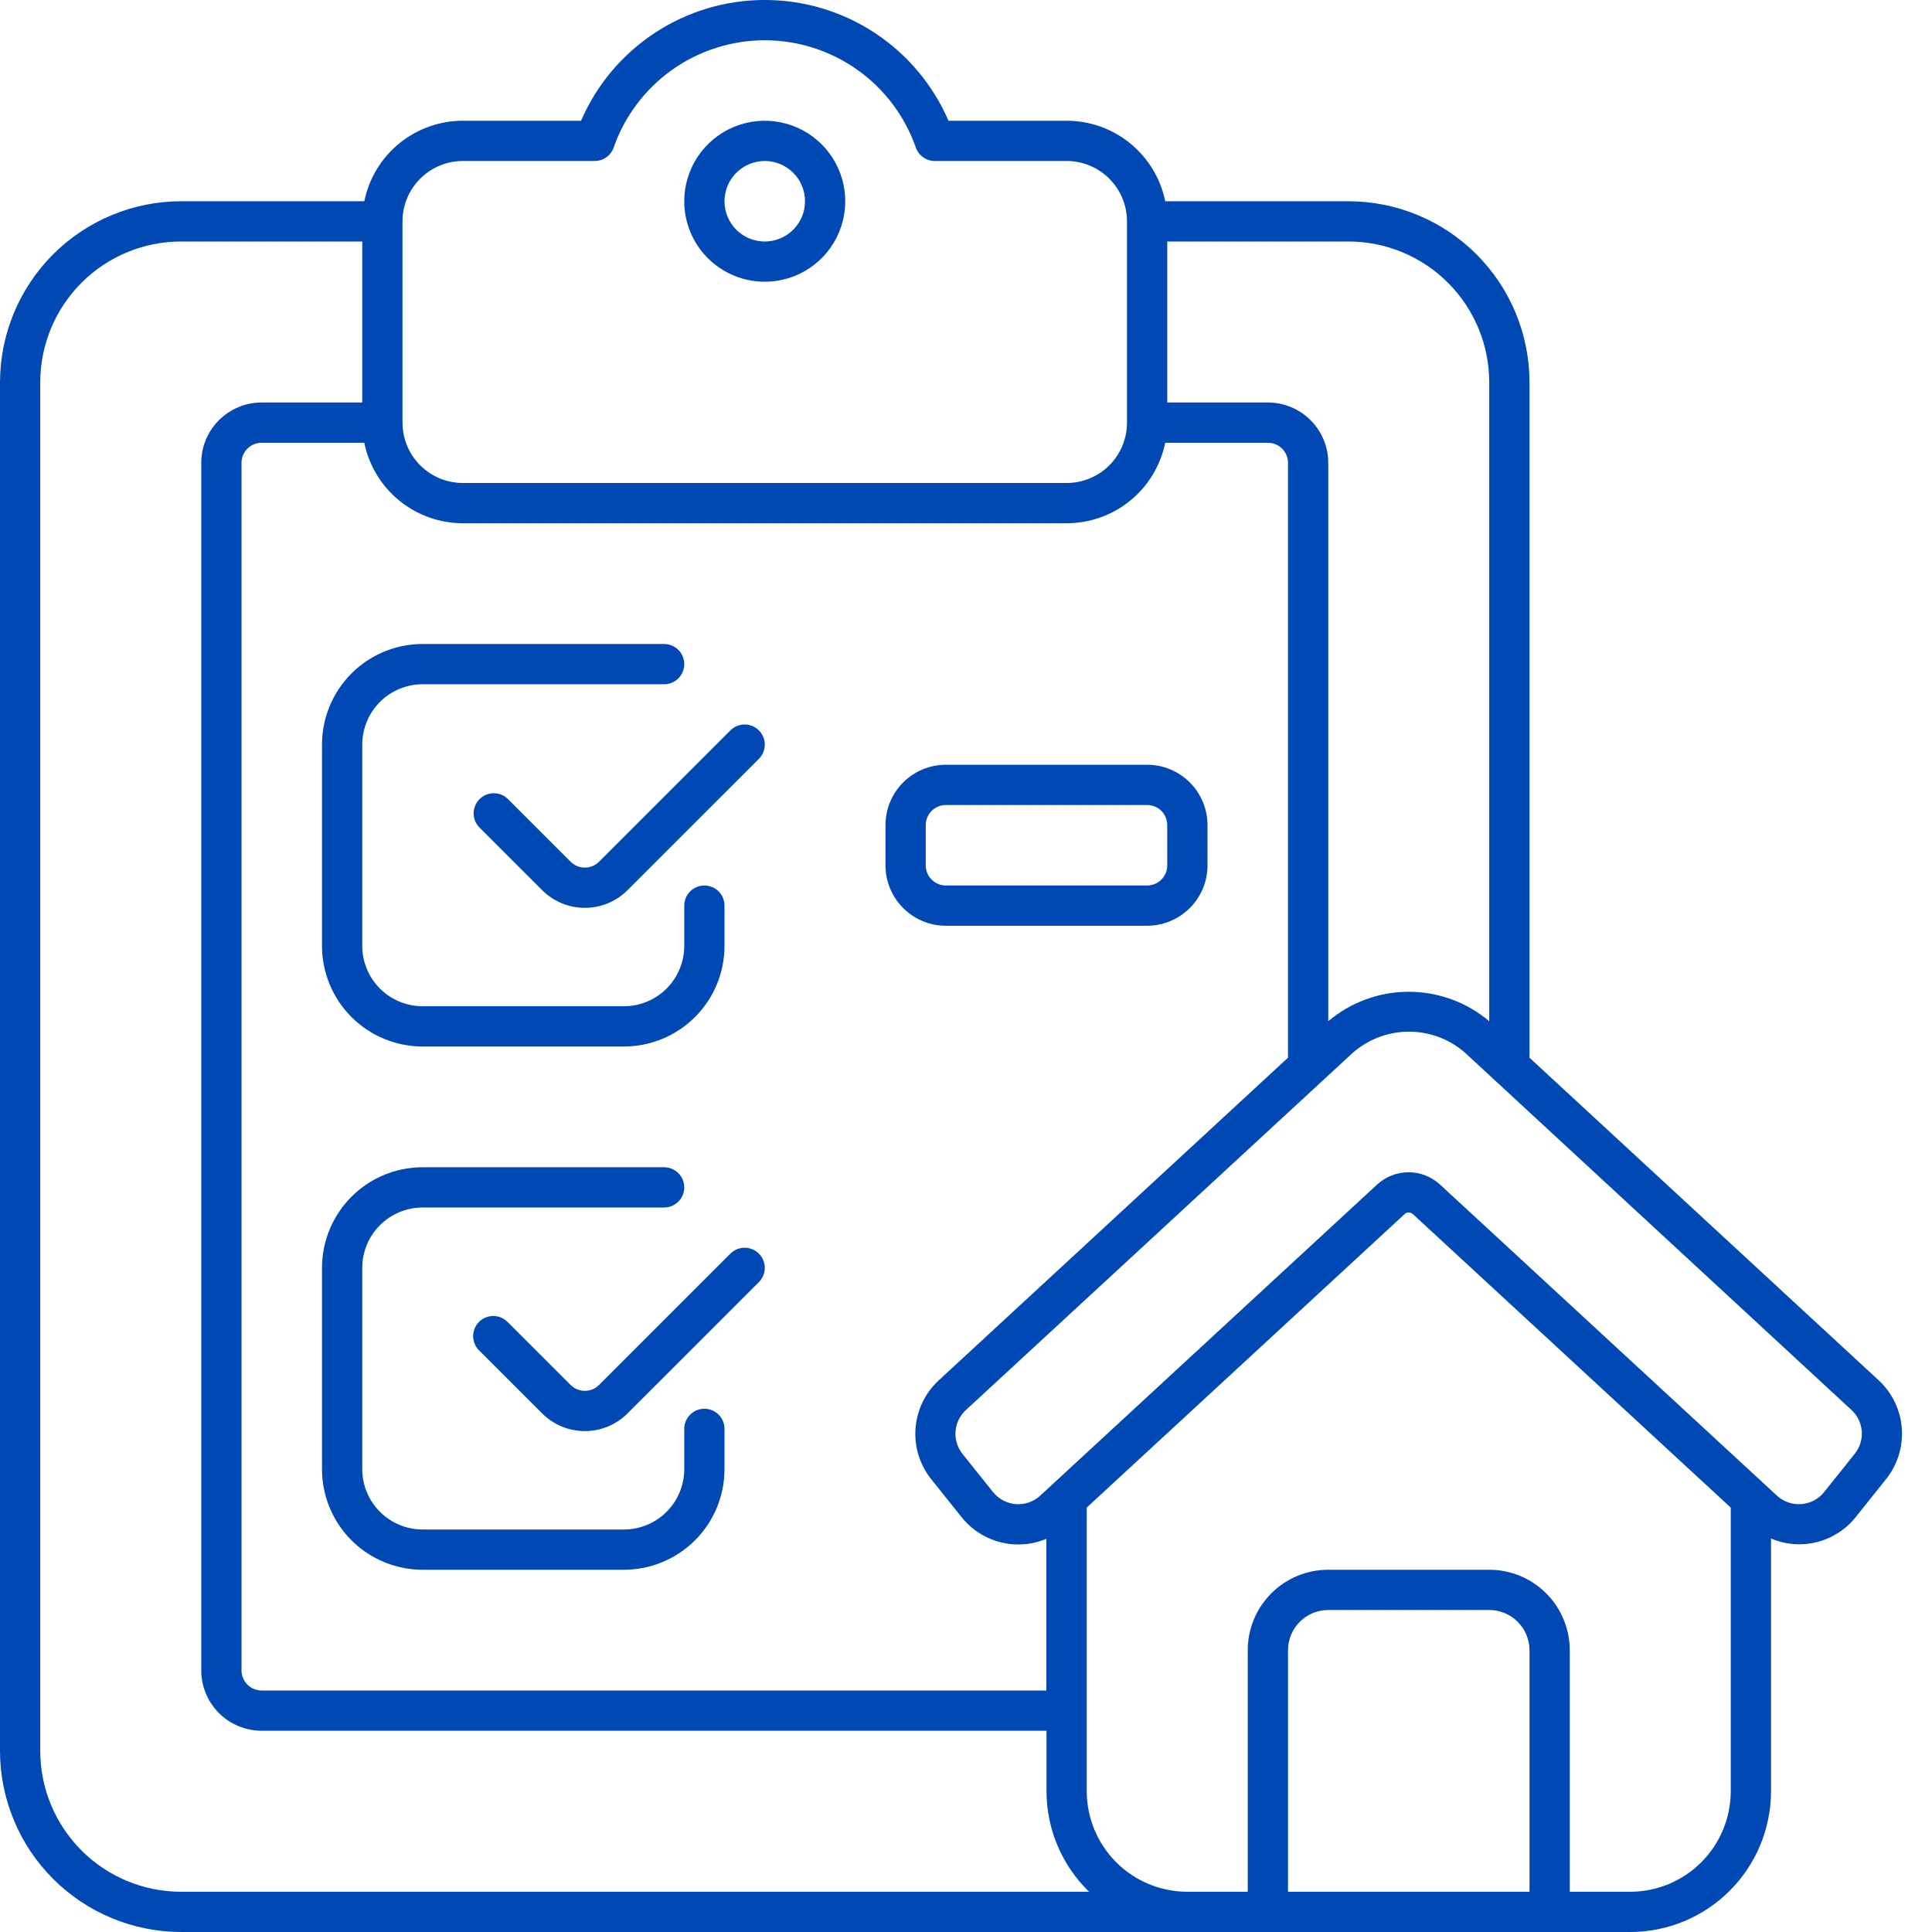 <svg width="100" height="100" viewBox="0 0 100 100" fill="none" xmlns="http://www.w3.org/2000/svg">
<g clip-path="url(#clip0_1907_6946)">
<path d="M21.875 54.167H32.292C33.673 54.167 34.998 53.618 35.975 52.641C36.952 51.664 37.5 50.34 37.5 48.958V46.875C37.5 46.599 37.391 46.334 37.195 46.138C37 45.943 36.735 45.833 36.459 45.833C36.182 45.833 35.917 45.943 35.722 46.138C35.527 46.334 35.417 46.599 35.417 46.875V48.958C35.417 49.787 35.088 50.582 34.502 51.168C33.916 51.754 33.121 52.083 32.292 52.083H21.875C21.047 52.083 20.252 51.754 19.666 51.168C19.08 50.582 18.75 49.787 18.75 48.958V38.542C18.75 37.713 19.08 36.918 19.666 36.332C20.252 35.746 21.047 35.417 21.875 35.417H34.375C34.652 35.417 34.916 35.307 35.112 35.111C35.307 34.916 35.417 34.651 35.417 34.375C35.417 34.099 35.307 33.834 35.112 33.638C34.916 33.443 34.652 33.333 34.375 33.333H21.875C20.494 33.333 19.169 33.882 18.192 34.859C17.216 35.836 16.667 37.16 16.667 38.542V48.958C16.667 50.34 17.216 51.664 18.192 52.641C19.169 53.618 20.494 54.167 21.875 54.167Z" fill="#0048B4"/>
<path d="M29.535 44.602L26.281 41.35C26.084 41.16 25.821 41.055 25.548 41.058C25.275 41.06 25.014 41.169 24.821 41.363C24.628 41.556 24.518 41.817 24.516 42.09C24.513 42.363 24.618 42.626 24.808 42.823L28.062 46.075C28.648 46.661 29.443 46.99 30.272 46.99C31.1 46.99 31.895 46.661 32.481 46.075L39.279 39.279C39.474 39.084 39.584 38.819 39.585 38.542C39.585 38.266 39.475 38.001 39.28 37.805C39.085 37.61 38.82 37.5 38.543 37.499C38.267 37.499 38.002 37.609 37.806 37.804L31.008 44.602C30.813 44.797 30.548 44.907 30.272 44.907C29.995 44.907 29.73 44.797 29.535 44.602Z" fill="#0048B4"/>
<path d="M21.875 81.25H32.292C33.673 81.25 34.998 80.701 35.975 79.725C36.952 78.748 37.5 77.423 37.5 76.042V73.958C37.5 73.682 37.391 73.417 37.195 73.222C37 73.026 36.735 72.917 36.459 72.917C36.182 72.917 35.917 73.026 35.722 73.222C35.527 73.417 35.417 73.682 35.417 73.958V76.042C35.417 76.87 35.088 77.665 34.502 78.251C33.916 78.837 33.121 79.167 32.292 79.167H21.875C21.047 79.167 20.252 78.837 19.666 78.251C19.08 77.665 18.75 76.87 18.75 76.042V65.625C18.75 64.796 19.08 64.001 19.666 63.415C20.252 62.829 21.047 62.5 21.875 62.5H34.375C34.652 62.5 34.916 62.39 35.112 62.195C35.307 61.999 35.417 61.735 35.417 61.458C35.417 61.182 35.307 60.917 35.112 60.722C34.916 60.526 34.652 60.417 34.375 60.417H21.875C20.494 60.417 19.169 60.965 18.192 61.942C17.216 62.919 16.667 64.244 16.667 65.625V76.042C16.667 77.423 17.216 78.748 18.192 79.725C19.169 80.701 20.494 81.25 21.875 81.25Z" fill="#0048B4"/>
<path d="M37.806 64.887L31.008 71.685C30.813 71.881 30.548 71.99 30.272 71.99C29.996 71.99 29.731 71.881 29.535 71.685L26.281 68.433C26.185 68.334 26.07 68.254 25.943 68.2C25.816 68.145 25.679 68.117 25.541 68.115C25.403 68.114 25.265 68.14 25.137 68.193C25.009 68.245 24.893 68.323 24.795 68.42C24.698 68.518 24.62 68.634 24.568 68.762C24.515 68.891 24.489 69.028 24.49 69.166C24.491 69.304 24.52 69.441 24.575 69.568C24.629 69.695 24.709 69.81 24.808 69.906L28.062 73.158C28.648 73.744 29.443 74.073 30.272 74.073C31.1 74.073 31.895 73.744 32.481 73.158L39.279 66.362C39.475 66.167 39.585 65.902 39.585 65.626C39.585 65.349 39.475 65.084 39.28 64.888C39.085 64.693 38.82 64.583 38.543 64.583C38.267 64.582 38.002 64.692 37.806 64.887Z" fill="#0048B4"/>
<path d="M48.958 47.917H59.375C60.203 47.917 60.998 47.587 61.584 47.001C62.17 46.415 62.5 45.62 62.5 44.792V42.708C62.5 41.88 62.17 41.085 61.584 40.498C60.998 39.913 60.203 39.583 59.375 39.583H48.958C48.129 39.583 47.334 39.913 46.748 40.498C46.162 41.085 45.833 41.88 45.833 42.708V44.792C45.833 45.62 46.162 46.415 46.748 47.001C47.334 47.587 48.129 47.917 48.958 47.917ZM47.916 42.708C47.916 42.432 48.026 42.167 48.221 41.972C48.417 41.776 48.682 41.667 48.958 41.667H59.375C59.651 41.667 59.916 41.776 60.111 41.972C60.307 42.167 60.416 42.432 60.416 42.708V44.792C60.416 45.068 60.307 45.333 60.111 45.528C59.916 45.724 59.651 45.833 59.375 45.833H48.958C48.682 45.833 48.417 45.724 48.221 45.528C48.026 45.333 47.916 45.068 47.916 44.792V42.708Z" fill="#0048B4"/>
<path d="M39.584 14.583C40.408 14.583 41.213 14.339 41.898 13.881C42.584 13.423 43.118 12.773 43.433 12.011C43.748 11.25 43.831 10.412 43.67 9.604C43.51 8.796 43.113 8.053 42.53 7.47C41.947 6.888 41.205 6.491 40.397 6.33C39.588 6.169 38.751 6.252 37.989 6.567C37.228 6.883 36.577 7.417 36.119 8.102C35.661 8.787 35.417 9.593 35.417 10.417C35.417 11.522 35.856 12.582 36.637 13.363C37.419 14.144 38.479 14.583 39.584 14.583ZM39.584 8.333C39.996 8.333 40.398 8.456 40.741 8.684C41.084 8.913 41.351 9.239 41.508 9.619C41.666 10 41.707 10.419 41.627 10.823C41.547 11.227 41.348 11.598 41.057 11.89C40.765 12.181 40.394 12.38 39.99 12.46C39.586 12.54 39.167 12.499 38.786 12.341C38.406 12.184 38.08 11.917 37.851 11.574C37.623 11.232 37.5 10.829 37.5 10.417C37.5 9.864 37.72 9.334 38.111 8.944C38.501 8.553 39.031 8.333 39.584 8.333Z" fill="#0048B4"/>
<path d="M9.375 100H84.375C86.309 100 88.163 99.232 89.531 97.864C90.898 96.497 91.667 94.642 91.667 92.708V79.633C92.416 79.952 93.249 80.018 94.038 79.82C94.828 79.622 95.531 79.172 96.042 78.537L97.631 76.548C98.221 75.806 98.509 74.868 98.437 73.923C98.366 72.978 97.94 72.095 97.246 71.45L79.167 54.748V19.792C79.167 18.561 78.924 17.341 78.453 16.204C77.982 15.066 77.291 14.033 76.421 13.162C75.55 12.292 74.517 11.601 73.379 11.13C72.242 10.659 71.023 10.417 69.792 10.417H60.312C60.072 9.24 59.433 8.183 58.503 7.424C57.573 6.664 56.409 6.25 55.208 6.25H49.094C48.292 4.393 46.964 2.812 45.275 1.701C43.585 0.59 41.607 -0.001 39.584 -0.001C37.562 -0.001 35.584 0.59 33.894 1.701C32.205 2.812 30.877 4.393 30.075 6.25H23.958C22.758 6.25 21.595 6.665 20.665 7.424C19.735 8.183 19.096 9.241 18.856 10.417H9.375C6.889 10.419 4.506 11.408 2.749 13.165C0.991 14.923 0.003 17.306 0 19.792L0 90.625C0.003 93.111 0.991 95.493 2.749 97.251C4.506 99.009 6.889 99.997 9.375 100ZM79.167 97.917H66.667V85.417C66.667 84.864 66.886 84.334 67.277 83.944C67.668 83.553 68.198 83.333 68.75 83.333H77.083C77.636 83.333 78.166 83.553 78.556 83.944C78.947 84.334 79.167 84.864 79.167 85.417V97.917ZM89.583 92.708C89.583 94.09 89.035 95.414 88.058 96.391C87.081 97.368 85.756 97.917 84.375 97.917H81.25V85.417C81.25 84.311 80.811 83.252 80.03 82.47C79.248 81.689 78.188 81.25 77.083 81.25H68.75C67.645 81.25 66.585 81.689 65.804 82.47C65.022 83.252 64.583 84.311 64.583 85.417V97.917H61.458C60.077 97.917 58.752 97.368 57.776 96.391C56.799 95.414 56.25 94.09 56.25 92.708V78.031L72.708 62.837C72.766 62.787 72.84 62.76 72.917 62.76C72.993 62.76 73.067 62.787 73.125 62.837L89.583 78.033V92.708ZM95.833 72.981C96.143 73.267 96.332 73.66 96.364 74.08C96.396 74.5 96.267 74.917 96.004 75.246L94.412 77.235C94.269 77.413 94.09 77.559 93.888 77.665C93.685 77.771 93.463 77.835 93.235 77.852C93.007 77.869 92.779 77.84 92.562 77.765C92.347 77.691 92.148 77.573 91.979 77.419L74.531 61.308C74.088 60.902 73.509 60.676 72.907 60.676C72.306 60.676 71.726 60.902 71.283 61.308L53.837 77.419C53.669 77.573 53.47 77.691 53.254 77.765C53.038 77.84 52.809 77.869 52.581 77.852C52.353 77.835 52.132 77.771 51.929 77.665C51.727 77.559 51.548 77.413 51.404 77.235L49.812 75.246C49.551 74.915 49.425 74.496 49.459 74.076C49.494 73.655 49.688 73.263 50 72.979L69.958 54.55C70.769 53.809 71.829 53.398 72.927 53.398C74.026 53.398 75.085 53.809 75.896 54.55L95.833 72.981ZM60.417 12.5H69.792C71.725 12.5 73.58 13.268 74.948 14.636C76.315 16.003 77.083 17.858 77.083 19.792V52.858C75.918 51.874 74.442 51.334 72.917 51.334C71.391 51.334 69.915 51.874 68.75 52.858V23.958C68.75 23.13 68.421 22.335 67.835 21.749C67.249 21.163 66.454 20.833 65.625 20.833H60.417V12.5ZM20.833 11.458C20.833 10.63 21.163 9.835 21.749 9.249C22.335 8.663 23.13 8.333 23.958 8.333H30.781C30.996 8.333 31.206 8.266 31.382 8.142C31.558 8.018 31.691 7.842 31.762 7.64C32.329 6.017 33.386 4.61 34.787 3.615C36.188 2.62 37.865 2.085 39.583 2.085C41.302 2.085 42.978 2.62 44.38 3.615C45.781 4.61 46.838 6.017 47.404 7.64C47.476 7.842 47.609 8.018 47.785 8.142C47.96 8.266 48.17 8.333 48.385 8.333H55.208C56.037 8.333 56.832 8.663 57.418 9.249C58.004 9.835 58.333 10.63 58.333 11.458V21.875C58.333 22.704 58.004 23.499 57.418 24.085C56.832 24.671 56.037 25 55.208 25H23.958C23.13 25 22.335 24.671 21.749 24.085C21.163 23.499 20.833 22.704 20.833 21.875V11.458ZM23.958 27.083H55.208C56.409 27.084 57.573 26.669 58.503 25.91C59.433 25.15 60.072 24.093 60.312 22.917H65.625C65.901 22.917 66.166 23.026 66.362 23.222C66.557 23.417 66.667 23.682 66.667 23.958V54.746L48.577 71.458C47.883 72.104 47.458 72.987 47.387 73.932C47.316 74.877 47.604 75.814 48.194 76.556L49.785 78.544C50.296 79.178 50.999 79.628 51.788 79.827C52.578 80.027 53.41 79.964 54.16 79.648V87.5H13.542C13.265 87.5 13 87.39 12.805 87.195C12.61 86.999 12.5 86.734 12.5 86.458V23.958C12.5 23.682 12.61 23.417 12.805 23.222C13 23.026 13.265 22.917 13.542 22.917H18.856C19.096 24.093 19.735 25.15 20.665 25.909C21.595 26.668 22.758 27.083 23.958 27.083ZM2.083 19.792C2.083 17.858 2.852 16.003 4.219 14.636C5.586 13.268 7.441 12.5 9.375 12.5H18.75V20.833H13.542C12.713 20.833 11.918 21.163 11.332 21.749C10.746 22.335 10.417 23.13 10.417 23.958V86.458C10.417 87.287 10.746 88.082 11.332 88.668C11.918 89.254 12.713 89.583 13.542 89.583H54.167V92.708C54.167 93.68 54.362 94.641 54.741 95.536C55.119 96.43 55.674 97.24 56.371 97.917H9.375C7.441 97.917 5.586 97.148 4.219 95.781C2.852 94.413 2.083 92.559 2.083 90.625V19.792Z" fill="#0048B4"/>
</g>
<defs>
<clipPath id="clip0_1907_6946">
<rect width="100" height="100" fill="white"/>
</clipPath>
</defs>
</svg>
